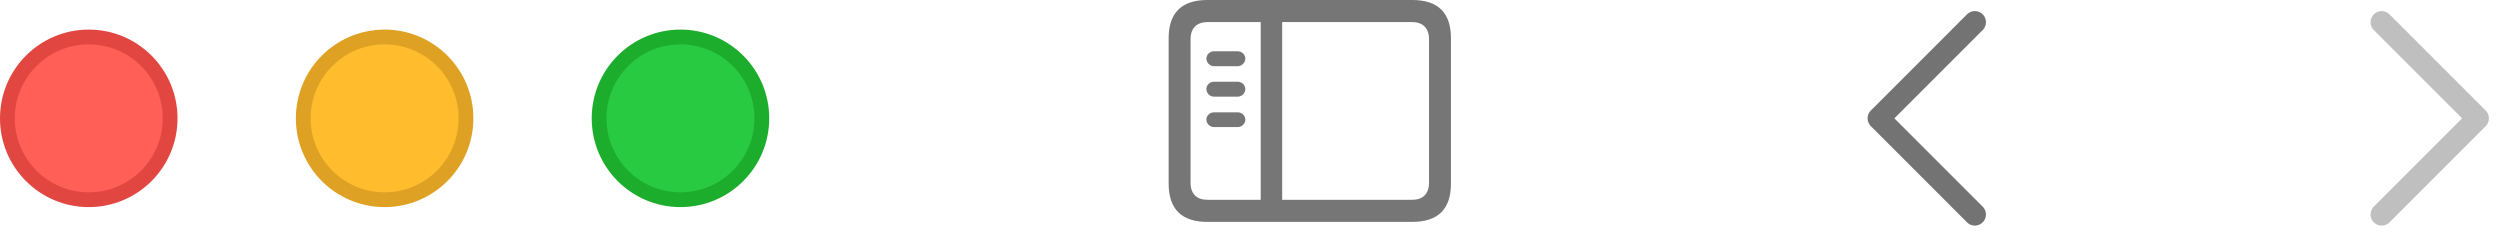 <svg width="169" height="16" viewBox="0 0 169 16" fill="none" xmlns="http://www.w3.org/2000/svg">
<path d="M81.624 15H95.461C97.22 15 98.084 14.136 98.084 12.407V2.593C98.084 0.864 97.22 0 95.461 0H81.624C79.874 0 79 0.864 79 2.593V12.407C79 14.136 79.874 15 81.624 15ZM81.644 13.508C80.903 13.508 80.481 13.117 80.481 12.335V2.665C80.481 1.893 80.903 1.492 81.644 1.492H85.224V13.508H81.644ZM95.44 1.492C96.181 1.492 96.603 1.893 96.603 2.665V12.335C96.603 13.117 96.181 13.508 95.44 13.508H86.675V1.492H95.44ZM83.671 4.475C83.949 4.475 84.185 4.228 84.185 3.961C84.185 3.693 83.949 3.467 83.671 3.467H82.056C81.788 3.467 81.551 3.693 81.551 3.961C81.551 4.228 81.788 4.475 82.056 4.475H83.671ZM83.671 6.533C83.949 6.533 84.185 6.296 84.185 6.019C84.185 5.751 83.949 5.525 83.671 5.525H82.056C81.788 5.525 81.551 5.751 81.551 6.019C81.551 6.296 81.788 6.533 82.056 6.533H83.671ZM83.671 8.591C83.949 8.591 84.185 8.354 84.185 8.086C84.185 7.819 83.949 7.593 83.671 7.593H82.056C81.788 7.593 81.551 7.819 81.551 8.086C81.551 8.354 81.788 8.591 82.056 8.591H83.671Z" fill="#767676"/>
<path d="M133.5 1.5L127 8L133.5 14.5" stroke="#737373" stroke-width="1.5" stroke-linecap="round" stroke-linejoin="round"/>
<path d="M161 14.5L167.5 8L161 1.5" stroke="#BFBFBF" stroke-width="1.5" stroke-linecap="round" stroke-linejoin="round"/>
<path d="M11.5 8C11.5 11.038 9.038 13.5 6 13.5C2.962 13.5 0.5 11.038 0.5 8C0.5 4.962 2.962 2.5 6 2.5C9.038 2.5 11.5 4.962 11.5 8Z" fill="#FF5F57" stroke="#E14640"/>
<path d="M31.5 8C31.5 11.038 29.038 13.5 26 13.5C22.962 13.5 20.5 11.038 20.5 8C20.5 4.962 22.962 2.5 26 2.5C29.038 2.5 31.5 4.962 31.5 8Z" fill="#FFBD2E" stroke="#DFA123"/>
<path d="M51.5 8C51.5 11.038 49.038 13.5 46 13.5C42.962 13.5 40.5 11.038 40.5 8C40.5 4.962 42.962 2.5 46 2.5C49.038 2.5 51.5 4.962 51.5 8Z" fill="#28CA42" stroke="#1DAD2C"/>
</svg>
